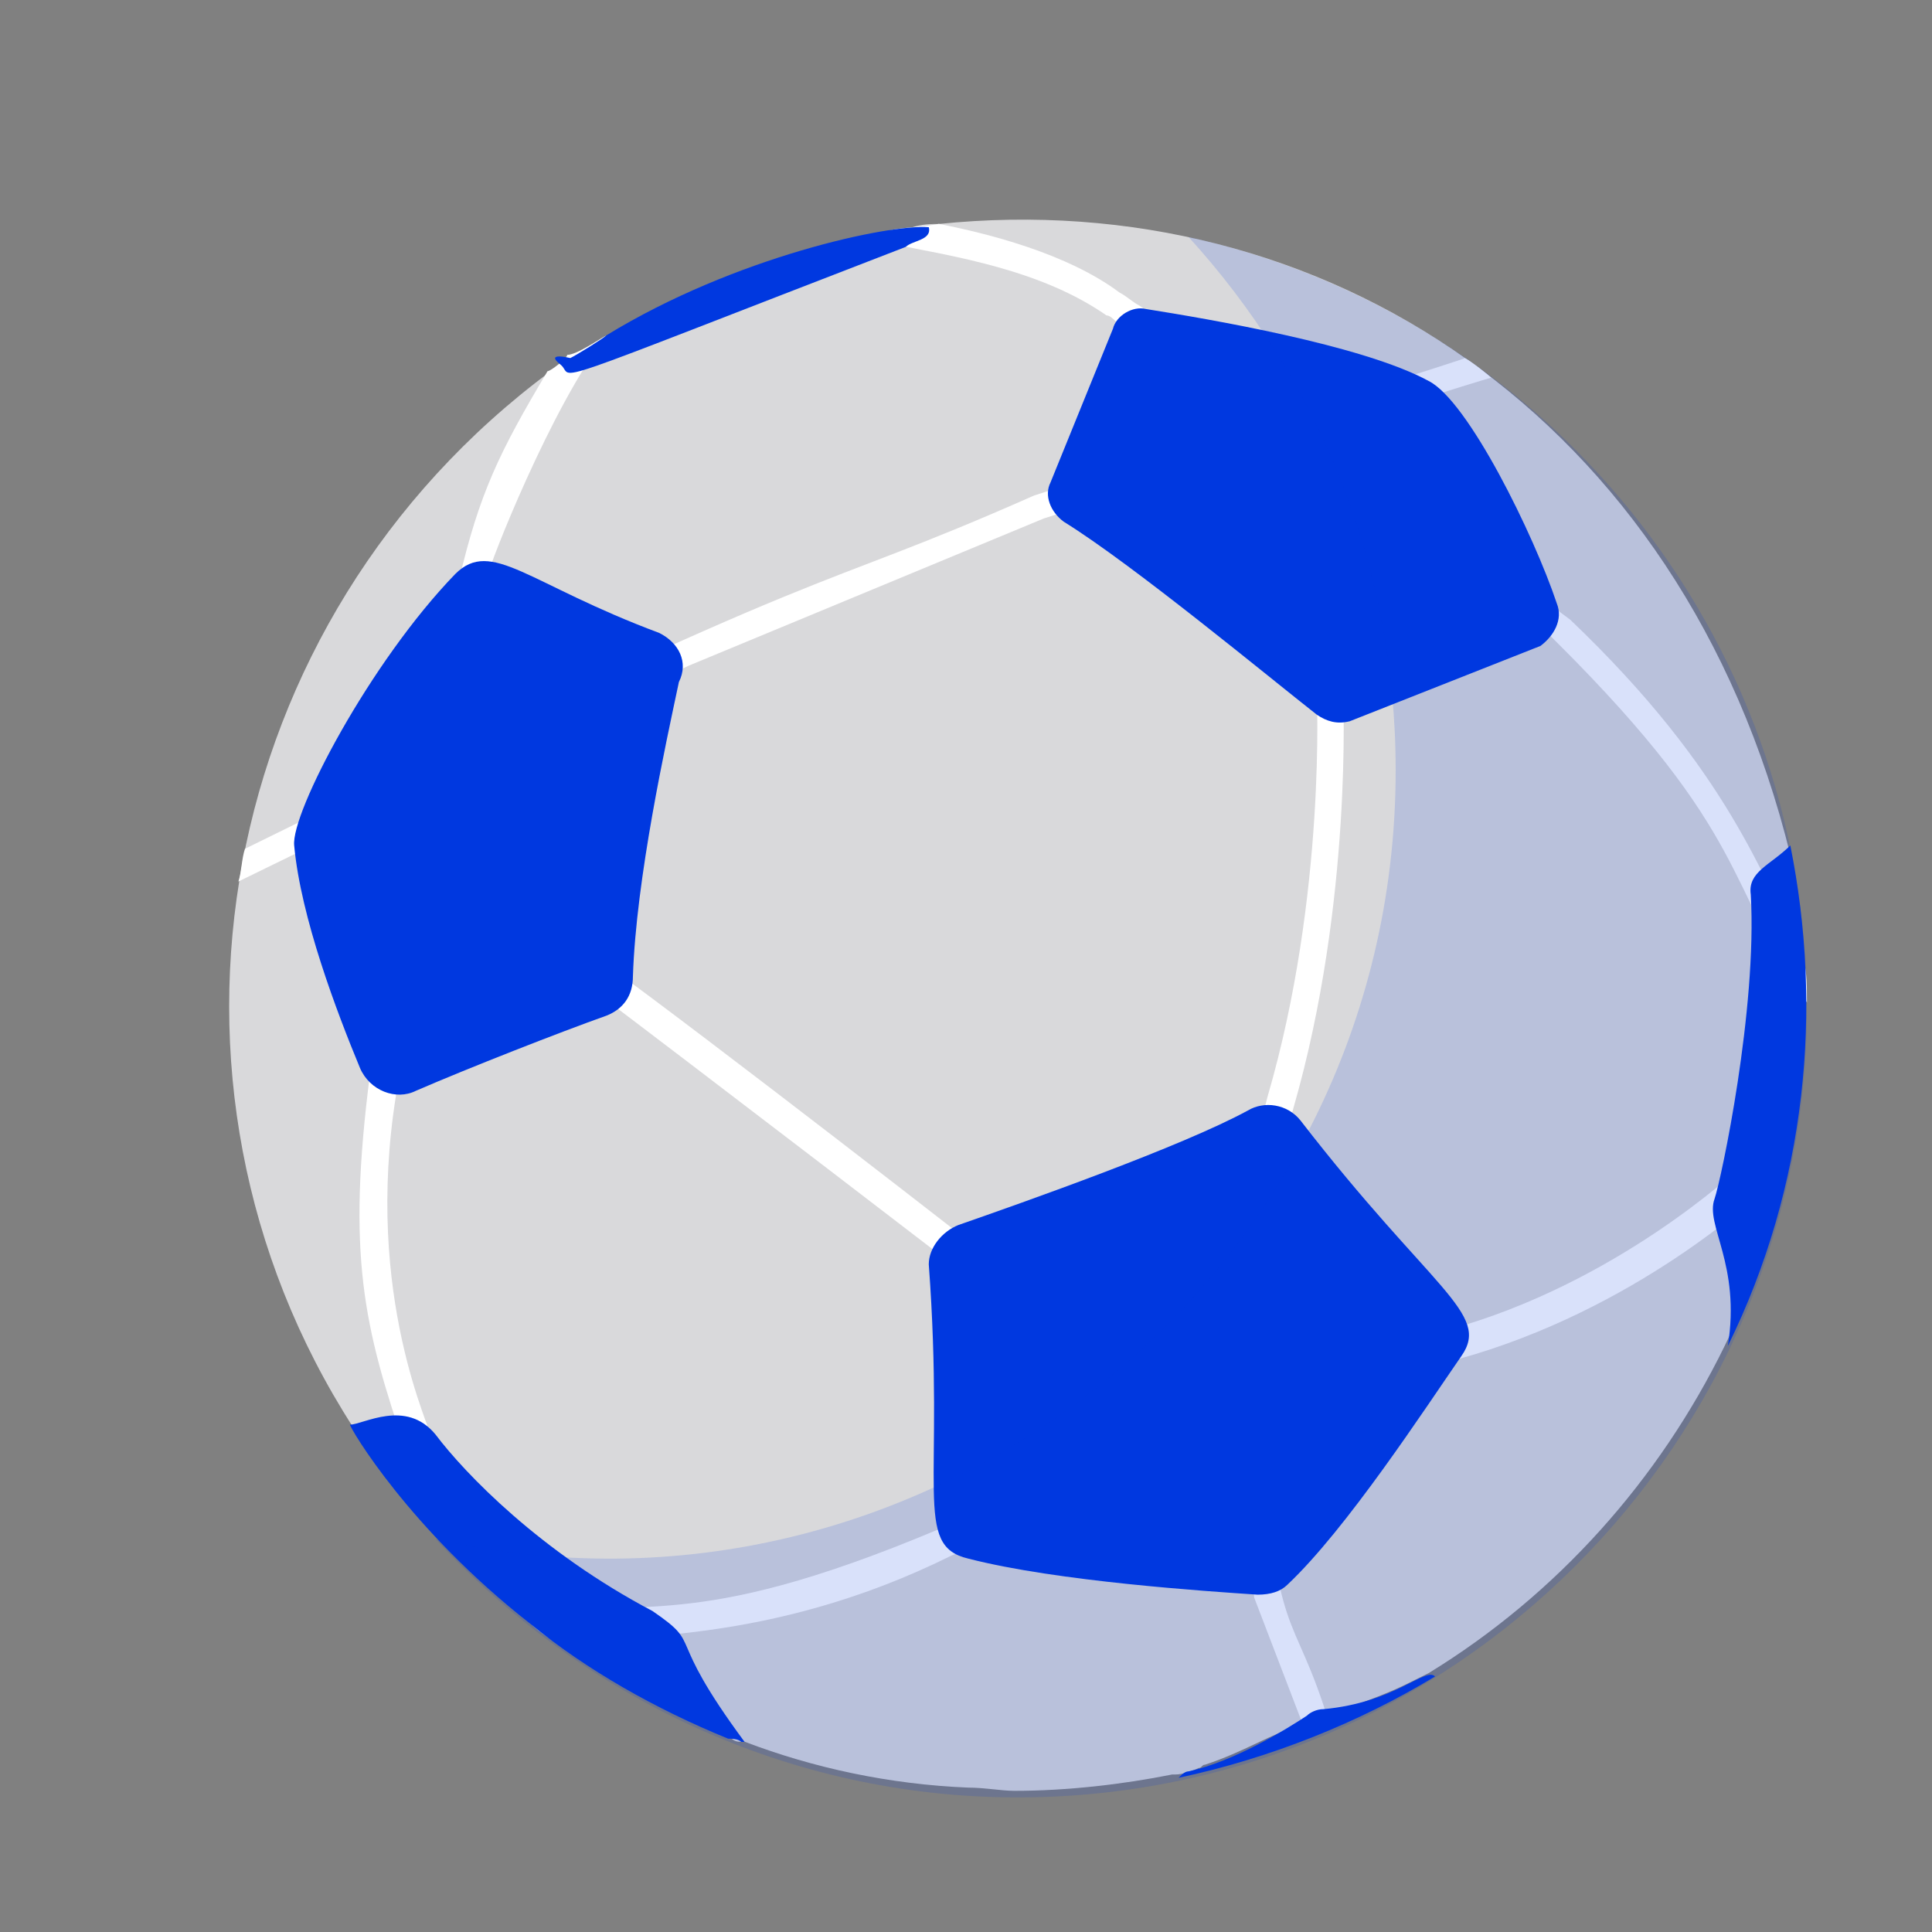 <svg width="15" height="15" viewBox="0 0 15 15" fill="none" xmlns="http://www.w3.org/2000/svg">
<rect x="0" y="0" width="15" height="15" fill="#808080" stroke="none"/>
<path d="M13.901 6.641C13.058 3.212 10.25 1.434 7.288 1.739C7.237 1.739 7.161 1.739 7.084 1.764C6.982 1.993 6.625 1.891 5.731 2.247C4.761 2.628 4.659 2.856 4.429 2.78L4.353 2.831L4.276 2.882C1.672 4.812 1.008 8.393 2.744 11.085V11.111C3.05 11.136 2.923 11.542 4.48 12.761C4.838 13.015 5.195 13.27 5.603 13.447C5.629 13.447 5.655 13.473 5.68 13.498C5.706 13.523 5.731 13.523 5.757 13.523H5.782C6.318 13.727 6.906 13.854 7.518 13.879C7.646 13.879 7.774 13.904 7.876 13.904C8.284 13.904 8.718 13.854 9.101 13.777H9.127C9.178 13.777 9.254 13.752 9.305 13.727C9.331 13.727 9.331 13.701 9.356 13.701C9.663 13.6 9.842 13.473 10.148 13.371C10.25 13.32 10.633 13.219 10.939 13.066C10.99 13.041 11.041 13.015 11.092 12.99C12.088 12.38 12.88 11.492 13.39 10.45C13.543 10.146 13.467 10.12 13.543 10.018C13.569 9.815 13.646 9.434 13.748 9.307C13.901 7.809 13.875 8.037 13.799 7.199C13.799 7.149 13.799 7.022 13.773 6.996C13.722 6.844 13.799 6.717 13.901 6.641Z" fill="#D9D9DB"/>
<path d="M11.578 2.933C11.552 2.933 10.122 3.39 10.199 3.364L9.944 3.441L8.105 4.025L5.348 5.168L3.536 6.031C3.51 6.031 1.748 6.895 1.851 6.844C1.876 6.768 1.876 6.666 1.902 6.59C6.701 4.228 6.191 4.66 8.029 3.847L9.765 3.288C9.79 3.288 11.475 2.755 11.373 2.78C11.424 2.806 11.552 2.907 11.578 2.933Z" fill="white"/>
<path d="M14.029 7.783C13.391 6.869 13.595 6.488 12.089 4.989C12.089 4.989 12.063 4.964 12.038 4.938C11.885 4.811 11.374 4.456 10.812 4.05C10.532 3.846 10.251 3.643 9.97 3.44C9.893 3.389 9.842 3.338 9.766 3.288C9.306 2.957 8.898 2.653 8.668 2.5C8.642 2.475 8.617 2.449 8.591 2.449C8.081 2.094 7.417 1.992 6.906 1.891V1.789C7.008 1.764 7.162 1.764 7.289 1.738C7.672 1.814 8.285 1.967 8.693 2.272C8.744 2.297 8.796 2.348 8.847 2.373C9.23 2.653 12.165 4.786 12.191 4.811C13.442 6.005 13.672 6.818 13.978 7.351C14.029 7.529 14.029 7.605 14.029 7.783Z" fill="white"/>
<path d="M10.325 13.396C10.3 13.421 10.249 13.396 10.223 13.421C10.198 13.447 10.172 13.472 10.147 13.472L9.738 12.405C9.687 12.024 9.611 11.44 9.611 10.932C9.585 10.196 9.636 9.307 9.84 8.519C10.3 6.945 10.223 5.37 10.223 5.37H10.428C10.428 5.396 10.504 6.996 10.044 8.596C9.815 9.408 9.789 10.297 9.815 11.085C9.891 12.786 10.044 12.456 10.325 13.396Z" fill="white"/>
<path d="M13.671 9.257C13.645 9.282 12.701 10.171 11.322 10.552C10.097 10.882 7.416 12.076 7.39 12.076C5.961 12.787 4.786 12.686 4.327 12.762C4.25 12.711 4.173 12.66 4.097 12.584C4.99 12.355 5.297 12.711 7.288 11.873C8.309 11.416 10.148 10.628 11.245 10.324C12.547 9.968 13.492 9.079 13.492 9.079L13.671 9.257Z" fill="white"/>
<path d="M4.71 2.603C4.276 3.161 3.791 4.406 3.791 4.457C3.791 4.507 3.076 8.419 3.076 8.495C2.821 10.07 3.357 11.111 3.357 11.187L3.153 11.263C2.821 10.298 2.693 9.739 2.872 8.343C3.612 4.177 3.51 4.126 4.251 2.882C4.276 2.882 4.404 2.78 4.404 2.755C4.48 2.755 4.659 2.628 4.71 2.603Z" fill="white"/>
<path d="M7.621 9.993C7.595 9.968 5.374 8.266 4.531 7.631L4.659 7.453C5.502 8.063 7.723 9.79 7.748 9.815L7.621 9.993Z" fill="white"/>
<path d="M10.274 13.27C10.223 13.27 10.172 13.295 10.146 13.321C9.993 13.422 9.584 13.676 9.227 13.753C9.202 13.753 9.176 13.778 9.176 13.778L9.15 13.803C9.865 13.651 10.555 13.372 11.142 13.016C11.065 12.94 10.835 13.219 10.274 13.27Z" fill="#0038E0"/>
<path d="M13.415 10.45C14.027 9.206 14.155 7.834 13.9 6.564C13.746 6.717 13.568 6.768 13.593 6.945C13.644 7.834 13.364 9.155 13.312 9.307C13.236 9.511 13.517 9.815 13.415 10.45Z" fill="#0038E0"/>
<path d="M10.096 8.698C9.994 8.571 9.815 8.546 9.688 8.622C9.177 8.901 7.952 9.333 7.441 9.511C7.313 9.562 7.211 9.689 7.211 9.816C7.339 11.543 7.084 12 7.518 12.101C8.207 12.279 9.381 12.355 9.764 12.381C9.867 12.381 9.943 12.355 9.994 12.305C10.454 11.873 11.066 10.933 11.347 10.527C11.577 10.197 11.117 10.019 10.096 8.698Z" fill="#0038E0"/>
<path d="M12.087 4.685C11.909 4.152 11.398 3.111 11.092 2.958C10.581 2.679 9.381 2.476 8.896 2.399C8.794 2.374 8.666 2.45 8.641 2.552L8.156 3.746C8.105 3.847 8.156 3.974 8.258 4.05C8.794 4.381 9.866 5.269 10.224 5.549C10.3 5.6 10.377 5.625 10.479 5.6L11.96 5.015C12.062 4.939 12.138 4.812 12.087 4.685Z" fill="#0038E0"/>
<path d="M5.118 4.914C4.097 4.533 3.816 4.177 3.535 4.456C2.871 5.142 2.259 6.311 2.284 6.564C2.335 7.123 2.616 7.86 2.795 8.292C2.871 8.469 3.076 8.546 3.229 8.469C3.637 8.292 4.352 8.012 4.71 7.885C4.837 7.834 4.914 7.733 4.914 7.58C4.939 6.818 5.169 5.777 5.271 5.295C5.348 5.142 5.271 4.99 5.118 4.914Z" fill="#0038E0"/>
<path d="M5.781 13.524H5.755C5.73 13.499 5.679 13.499 5.653 13.499C5.091 13.27 4.555 12.966 4.121 12.61C3.177 11.873 2.717 11.086 2.717 11.061C2.819 11.061 3.151 10.857 3.381 11.137C3.611 11.442 4.198 12.051 5.066 12.508C5.474 12.788 5.143 12.661 5.781 13.524Z" fill="#0038E0"/>
<path d="M7.211 1.764C7.237 1.866 7.083 1.866 7.032 1.917C4.071 3.06 4.479 2.933 4.352 2.831C4.224 2.73 4.428 2.78 4.428 2.78C4.479 2.755 4.684 2.628 4.709 2.603C5.705 1.993 6.905 1.739 7.211 1.764Z" fill="#0038E0"/>
<path opacity="0.15" d="M9.228 1.84C10.224 2.932 10.836 4.38 10.836 5.98C10.836 9.916 7.16 12.812 3.382 11.948C4.505 13.167 6.113 13.955 7.9 13.955C11.27 13.955 14.028 11.212 14.028 7.834C14.028 4.913 11.985 2.449 9.228 1.84Z" fill="#0038E0"/>
</svg>
